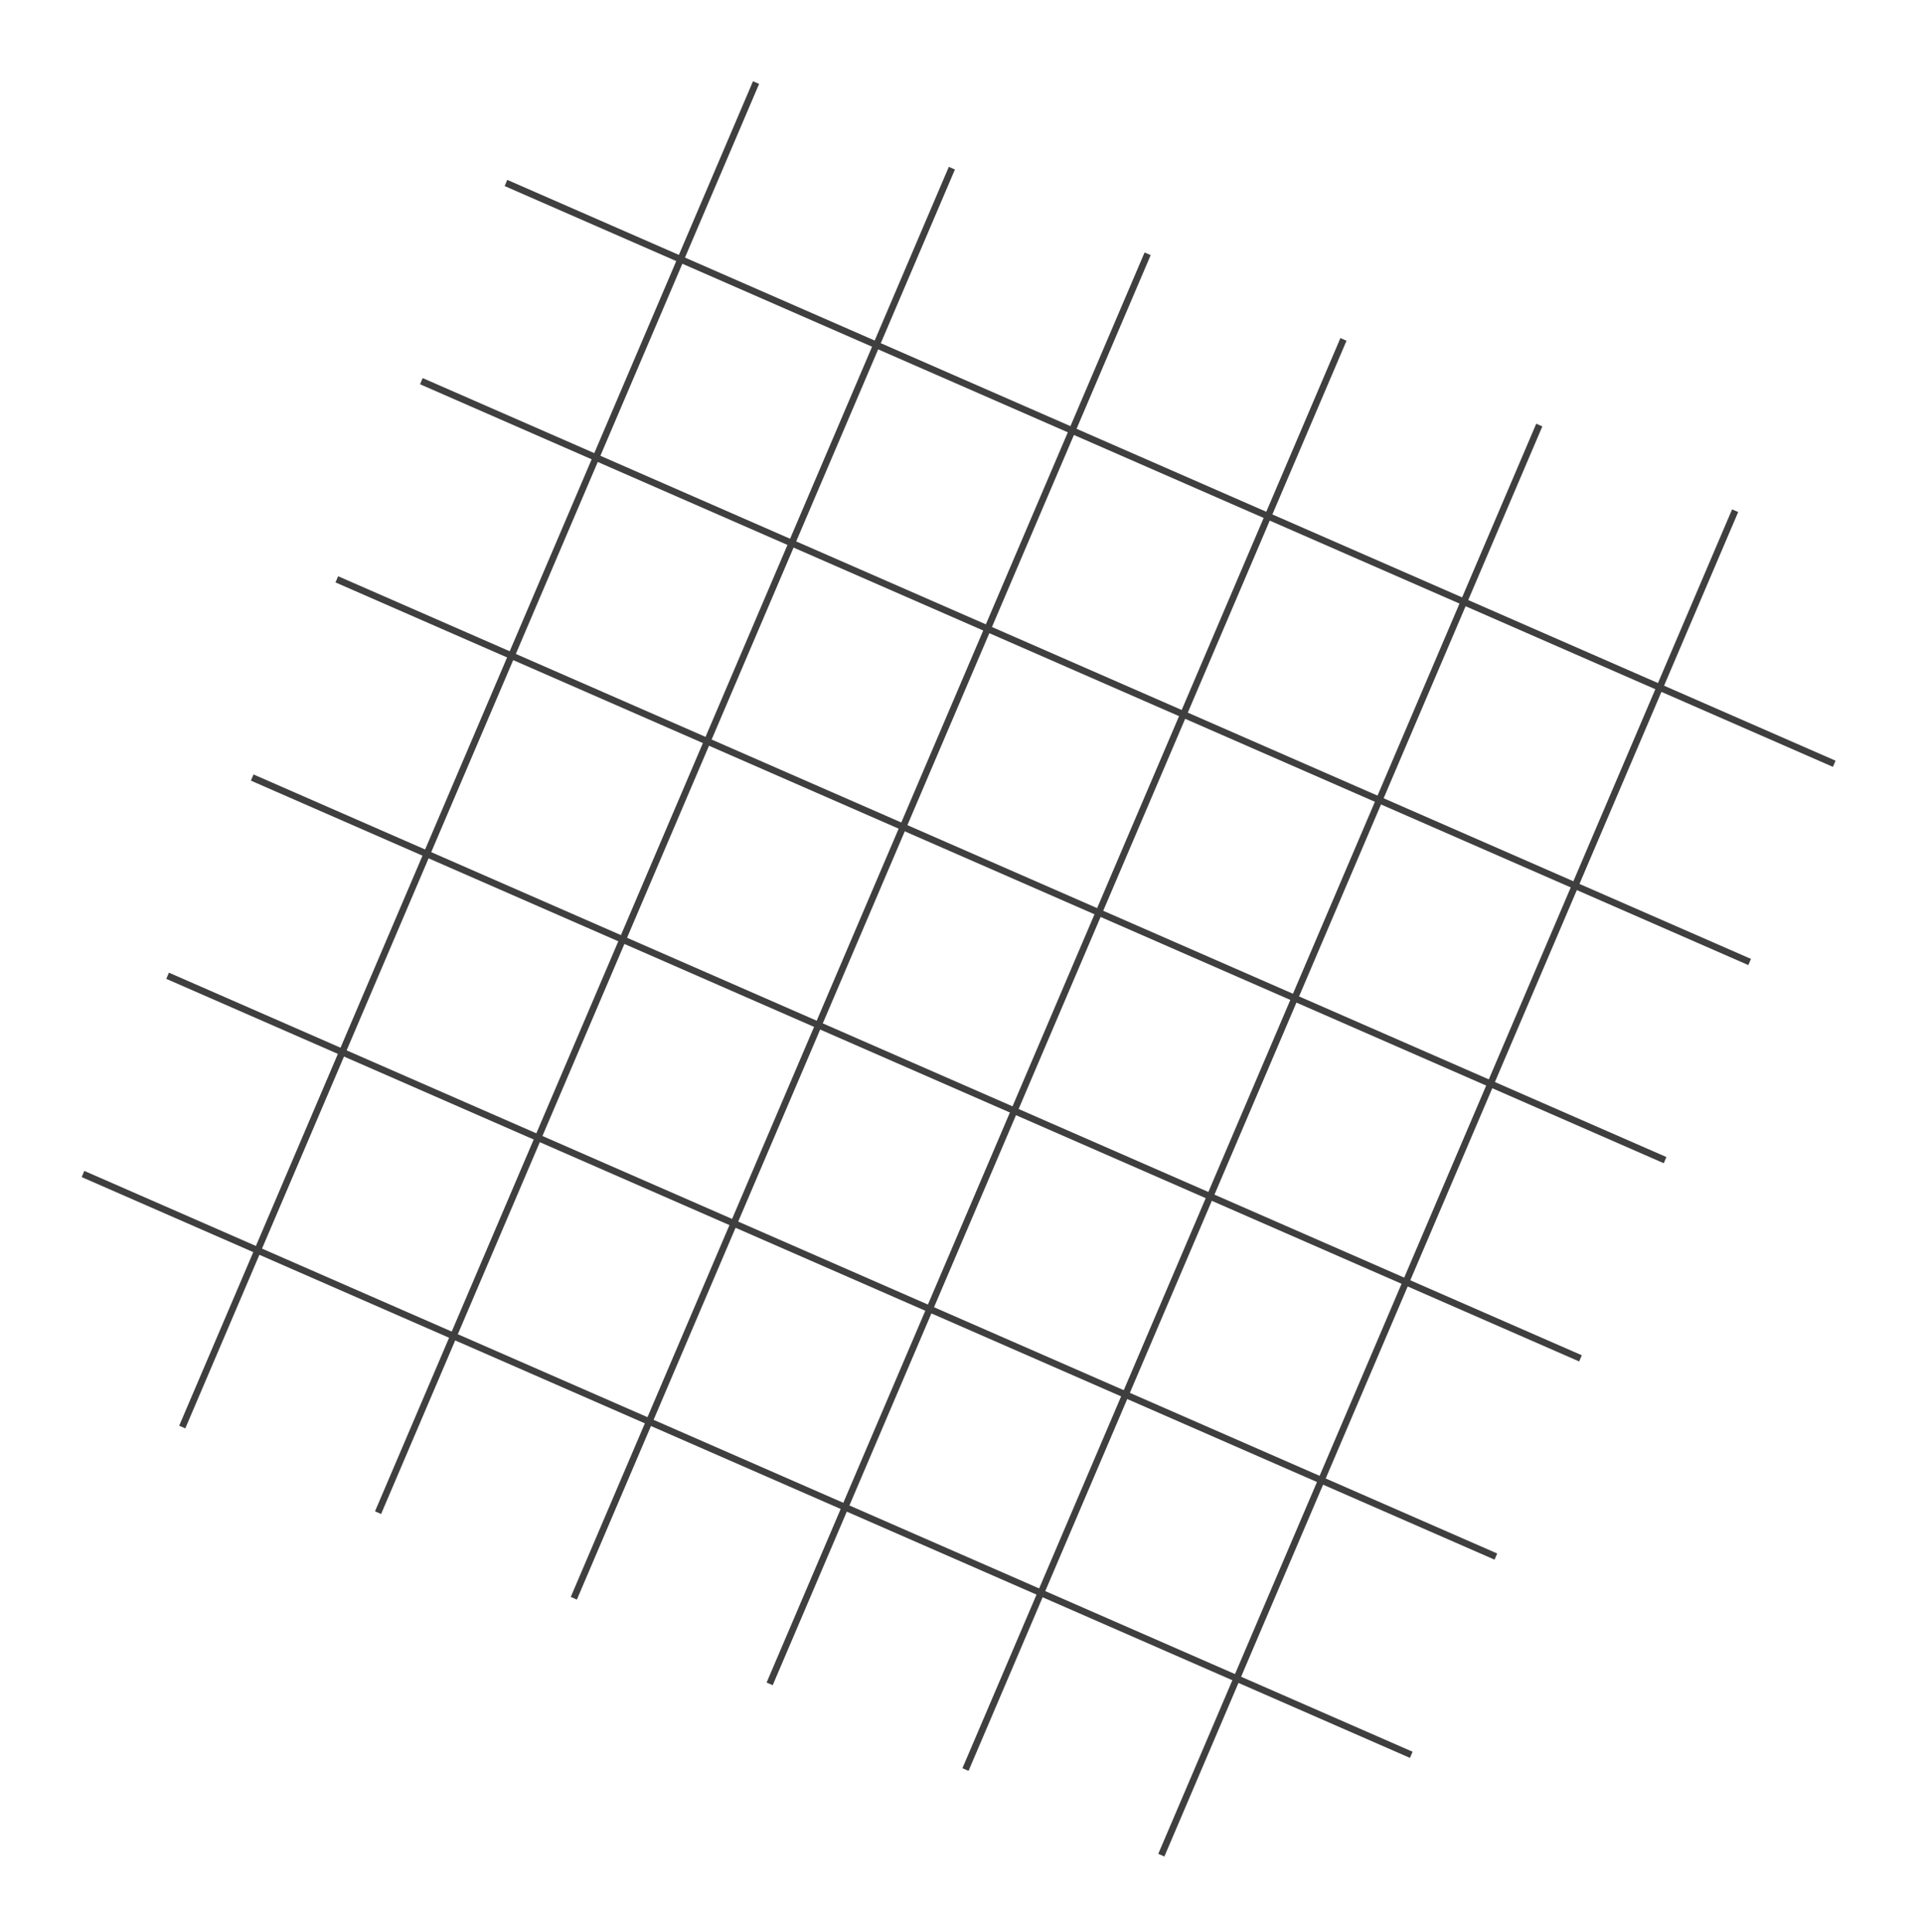 <svg width="214" height="215" viewBox="0 0 214 215" fill="none" xmlns="http://www.w3.org/2000/svg">
<path d="M84.477 9.338L83.798 9.041L19.941 158.679L20.621 158.976L84.477 9.338Z" fill="#3F3F3F"/>
<path d="M106.268 18.867L105.589 18.57L41.732 168.208L42.412 168.505L106.268 18.867Z" fill="#3F3F3F"/>
<path d="M128.053 28.395L127.374 28.098L63.517 177.736L64.197 178.033L128.053 28.395Z" fill="#3F3F3F"/>
<path d="M149.846 37.924L149.167 37.627L85.31 187.265L85.99 187.562L149.846 37.924Z" fill="#3F3F3F"/>
<path d="M171.639 47.457L170.96 47.16L107.103 196.798L107.783 197.095L171.639 47.457Z" fill="#3F3F3F"/>
<path d="M193.434 56.987L192.755 56.69L128.898 206.328L129.578 206.625L193.434 56.987Z" fill="#3F3F3F"/>
<path d="M204.269 84.663L56.452 20.02L56.159 20.707L203.975 85.351L204.269 84.663Z" fill="#3F3F3F"/>
<path d="M194.855 106.724L47.038 42.08L46.745 42.768L194.561 107.411L194.855 106.724Z" fill="#3F3F3F"/>
<path d="M185.445 128.776L37.628 64.133L37.334 64.821L185.151 129.464L185.445 128.776Z" fill="#3F3F3F"/>
<path d="M176.031 150.839L28.214 86.195L27.92 86.883L175.737 151.526L176.031 150.839Z" fill="#3F3F3F"/>
<path d="M166.615 172.899L18.798 108.256L18.504 108.944L166.321 173.587L166.615 172.899Z" fill="#3F3F3F"/>
<path d="M157.2 194.964L9.384 130.32L9.09 131.008L156.907 195.651L157.2 194.964Z" fill="#3F3F3F"/>
</svg>
